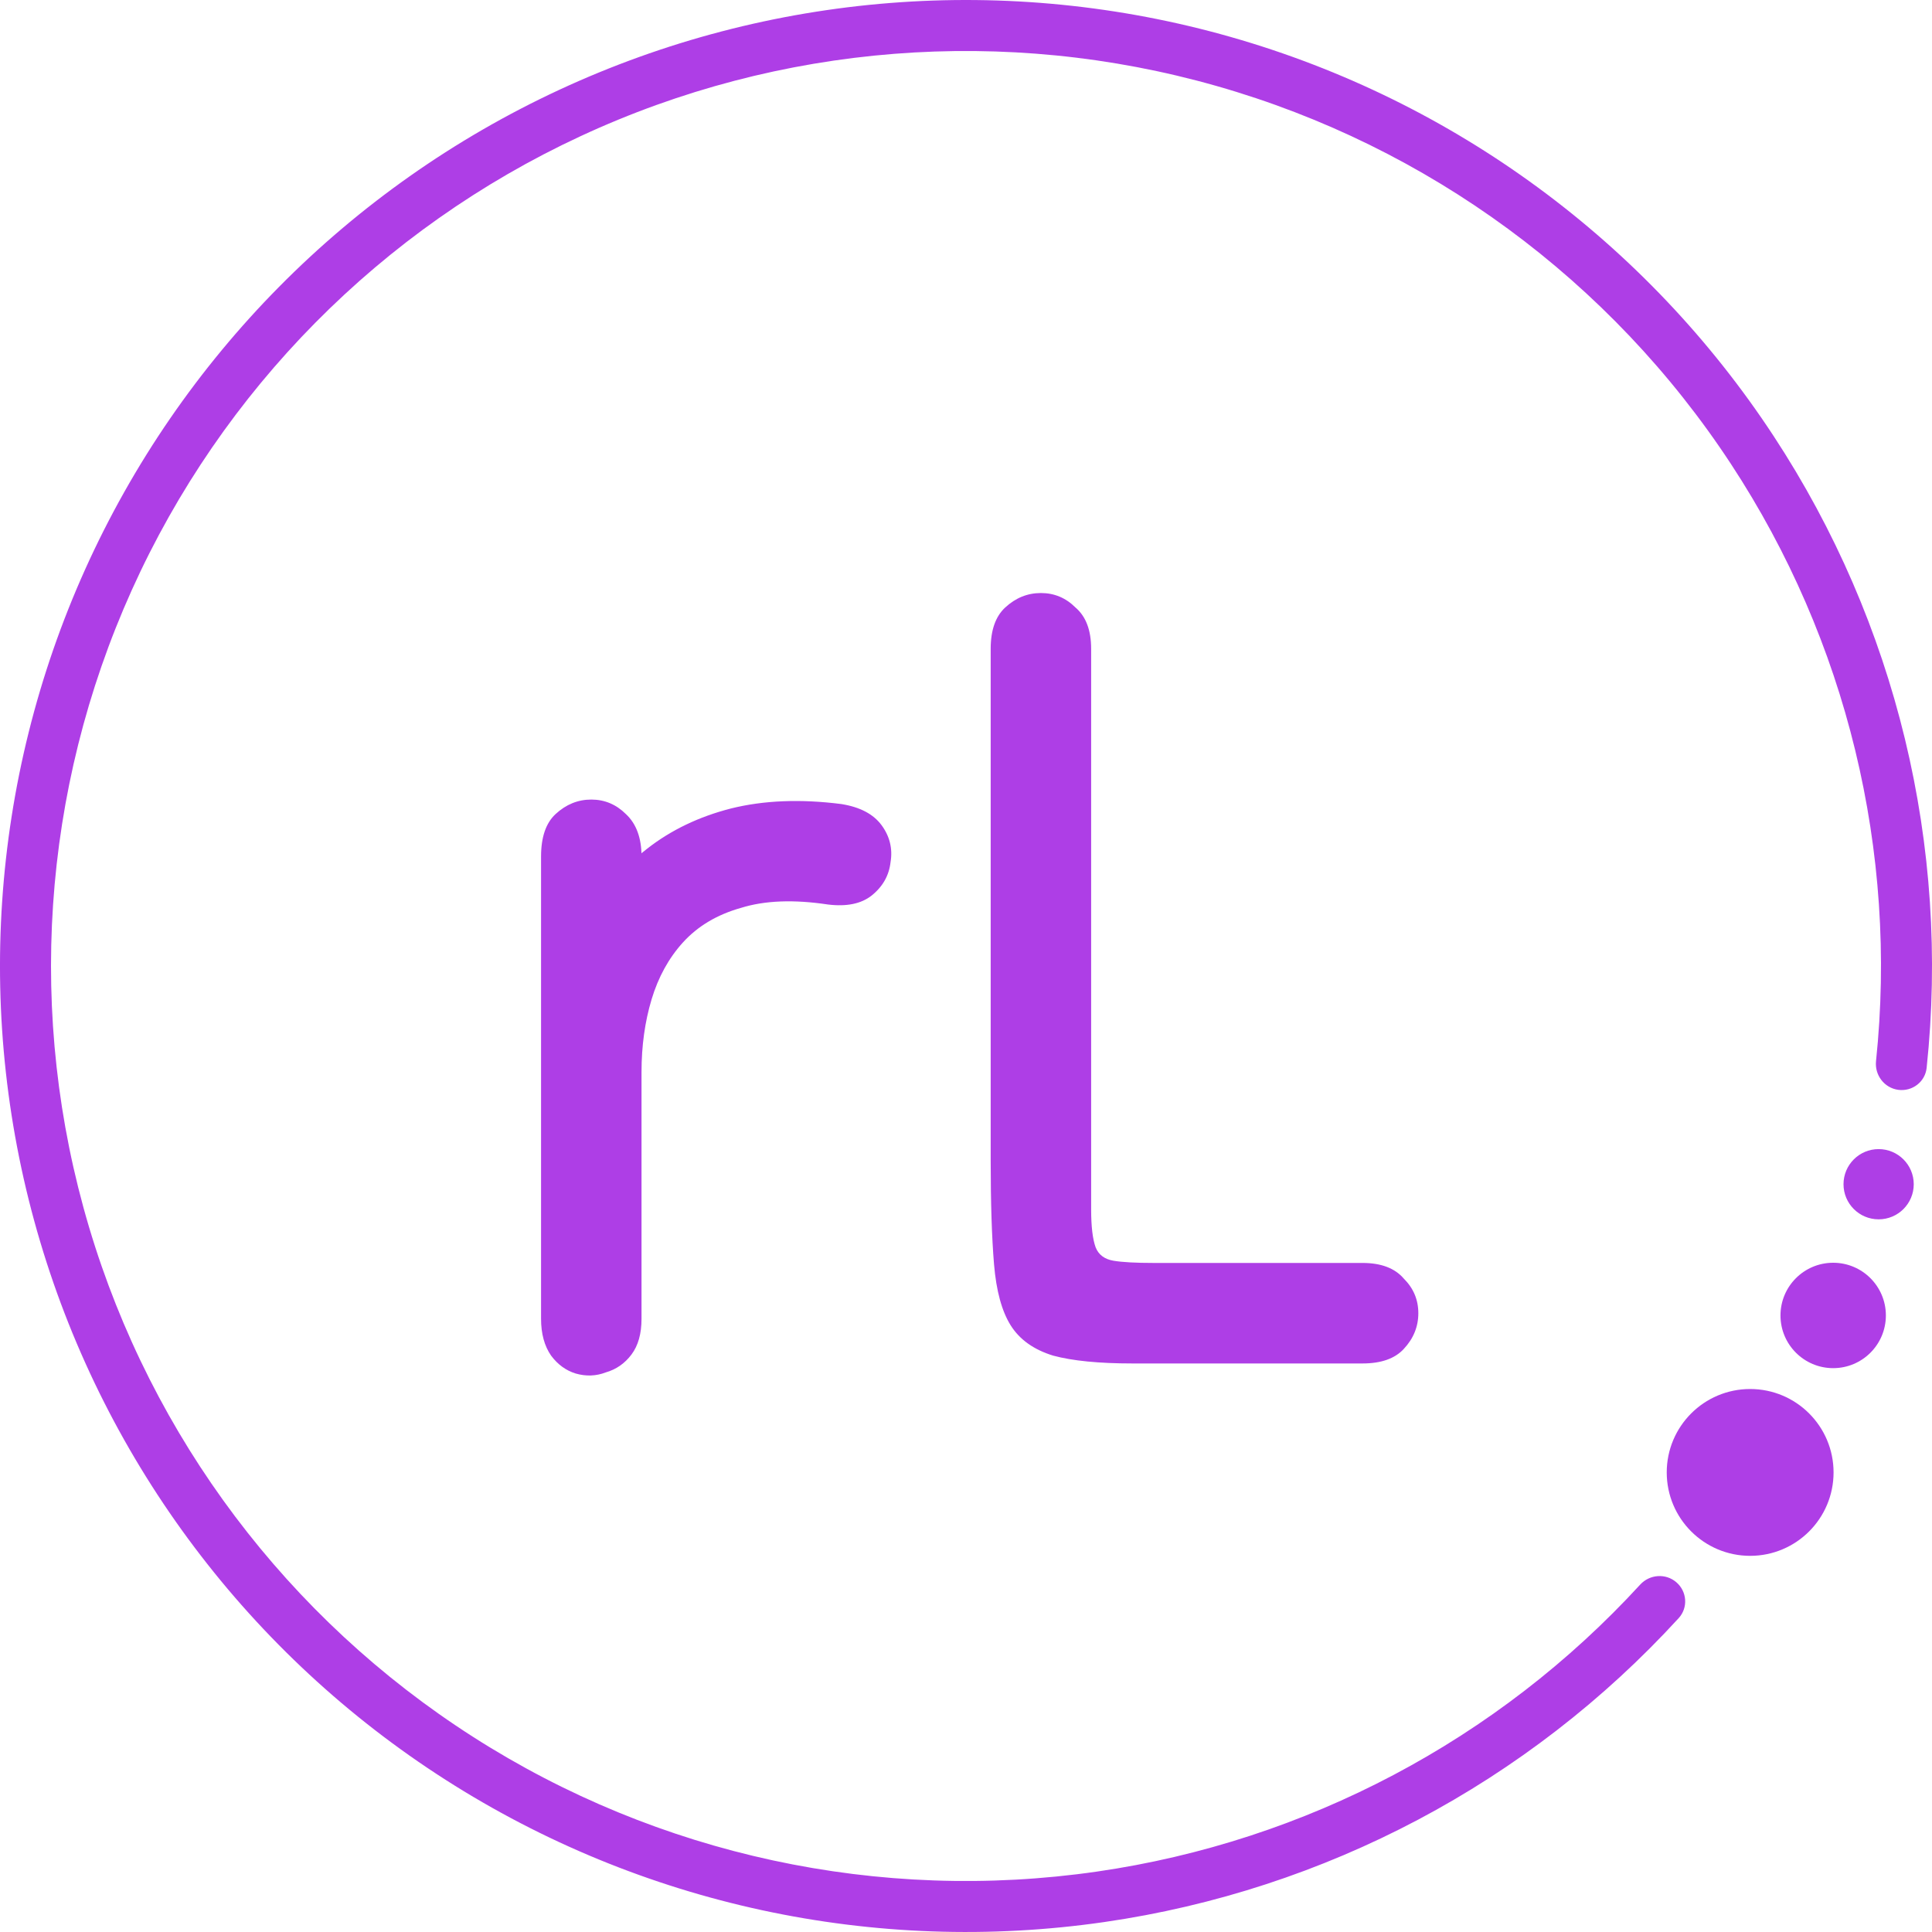 <svg width="40" height="40" viewBox="0 0 40 40" fill="none" xmlns="http://www.w3.org/2000/svg">
<path d="M34.708 32.76C34.929 32.951 34.953 33.285 34.756 33.501C31.641 36.905 27.44 39.132 22.863 39.794C18.111 40.481 13.27 39.436 9.225 36.849C5.18 34.263 2.2 30.307 0.831 25.705C-0.539 21.103 -0.207 16.162 1.765 11.784C3.738 7.407 7.219 3.885 11.574 1.862C15.928 -0.161 20.865 -0.55 25.483 0.766C30.1 2.082 34.09 5.016 36.723 9.031C39.26 12.898 40.375 17.52 39.889 22.109C39.858 22.399 39.592 22.602 39.302 22.564C39.013 22.525 38.811 22.26 38.841 21.97C39.295 17.633 38.238 13.265 35.84 9.61C33.346 5.807 29.567 3.029 25.193 1.782C20.819 0.535 16.143 0.903 12.019 2.82C7.894 4.736 4.596 8.072 2.728 12.218C0.86 16.364 0.546 21.045 1.843 25.404C3.14 29.763 5.962 33.509 9.794 35.96C13.625 38.41 18.21 39.4 22.712 38.749C27.038 38.123 31.01 36.021 33.958 32.808C34.155 32.593 34.488 32.569 34.708 32.76Z" fill="#AE3EE6"/>
<circle cx="36.235" cy="30.485" r="1.727" fill="#AE3EE6"/>
<circle cx="37.954" cy="27.235" r="1.091" fill="#AE3EE6"/>
<circle cx="38.895" cy="24.518" r="0.727" fill="#AE3EE6"/>
<path d="M17.143 18.727C16.434 18.62 15.833 18.643 15.34 18.797C14.847 18.936 14.446 19.174 14.138 19.514C13.845 19.837 13.629 20.23 13.49 20.692C13.351 21.155 13.282 21.656 13.282 22.195C13.282 22.55 13.282 22.958 13.282 23.421C13.282 23.883 13.282 24.353 13.282 24.831C13.282 25.308 13.282 25.763 13.282 26.195C13.282 26.626 13.282 26.996 13.282 27.304C13.282 27.613 13.213 27.859 13.074 28.044C12.935 28.229 12.758 28.352 12.542 28.414C12.342 28.491 12.134 28.499 11.918 28.437C11.718 28.375 11.548 28.252 11.41 28.067C11.271 27.867 11.202 27.613 11.202 27.304C11.202 26.981 11.202 26.58 11.202 26.102C11.202 25.609 11.202 25.1 11.202 24.576C11.202 24.037 11.202 23.528 11.202 23.051C11.202 22.573 11.202 22.188 11.202 21.895C11.202 21.463 11.202 21.009 11.202 20.531C11.202 20.053 11.202 19.575 11.202 19.097C11.202 18.604 11.202 18.15 11.202 17.733C11.202 17.333 11.302 17.04 11.502 16.855C11.718 16.655 11.964 16.554 12.242 16.554C12.519 16.554 12.758 16.655 12.959 16.855C13.174 17.055 13.282 17.348 13.282 17.733C13.282 18.242 13.282 18.72 13.282 19.167C13.282 19.598 13.282 20.038 13.282 20.485C13.282 20.916 13.282 21.386 13.282 21.895C13.282 22.095 13.282 22.426 13.282 22.889C13.282 23.351 13.282 23.867 13.282 24.438C13.282 25.008 13.282 25.555 13.282 26.079C13.282 26.588 13.282 26.996 13.282 27.304C13.282 27.613 13.213 27.859 13.074 28.044C12.935 28.229 12.758 28.352 12.542 28.414C12.342 28.491 12.134 28.499 11.918 28.437C11.718 28.375 11.548 28.252 11.41 28.067C11.271 27.867 11.202 27.613 11.202 27.304C11.202 26.873 11.202 26.349 11.202 25.732C11.202 25.116 11.202 24.522 11.202 23.952C11.202 23.382 11.202 22.95 11.202 22.658C11.202 21.995 11.279 21.348 11.433 20.716C11.602 20.084 11.849 19.498 12.172 18.959C12.496 18.419 12.905 17.957 13.398 17.572C13.891 17.186 14.469 16.909 15.132 16.739C15.81 16.57 16.573 16.539 17.42 16.647C17.806 16.709 18.083 16.855 18.253 17.086C18.422 17.317 18.484 17.572 18.438 17.849C18.407 18.126 18.276 18.358 18.044 18.543C17.829 18.712 17.528 18.774 17.143 18.727ZM28.209 28.229C27.808 28.229 27.361 28.229 26.868 28.229C26.39 28.229 25.866 28.229 25.296 28.229C24.726 28.229 24.109 28.229 23.447 28.229C22.753 28.229 22.206 28.175 21.805 28.067C21.404 27.944 21.112 27.736 20.927 27.443C20.742 27.15 20.626 26.726 20.58 26.172C20.534 25.617 20.511 24.9 20.511 24.021C20.511 23.081 20.511 22.157 20.511 21.247C20.511 20.338 20.511 19.46 20.511 18.612C20.511 17.749 20.511 16.947 20.511 16.208C20.511 15.884 20.511 15.584 20.511 15.306C20.511 15.013 20.511 14.713 20.511 14.405C20.511 14.096 20.511 13.773 20.511 13.434C20.511 13.048 20.611 12.763 20.811 12.578C21.027 12.378 21.273 12.278 21.551 12.278C21.828 12.278 22.067 12.378 22.267 12.578C22.483 12.763 22.591 13.048 22.591 13.434C22.591 13.773 22.591 14.088 22.591 14.381C22.591 14.674 22.591 14.967 22.591 15.26C22.591 15.553 22.591 15.869 22.591 16.208C22.591 16.747 22.591 17.294 22.591 17.849C22.591 18.404 22.591 18.982 22.591 19.583C22.591 20.169 22.591 20.793 22.591 21.455C22.591 22.103 22.591 22.796 22.591 23.536C22.591 24.183 22.591 24.684 22.591 25.039C22.591 25.393 22.622 25.655 22.684 25.825C22.745 25.979 22.869 26.071 23.053 26.102C23.238 26.133 23.516 26.148 23.886 26.148C24.256 26.148 24.61 26.148 24.949 26.148C25.288 26.148 25.627 26.148 25.966 26.148C26.321 26.148 26.683 26.148 27.053 26.148C27.423 26.148 27.808 26.148 28.209 26.148C28.594 26.148 28.879 26.256 29.064 26.472C29.265 26.672 29.365 26.911 29.365 27.189C29.365 27.466 29.265 27.713 29.064 27.928C28.879 28.129 28.594 28.229 28.209 28.229Z" fill="#AE3EE6"/>
</svg>
